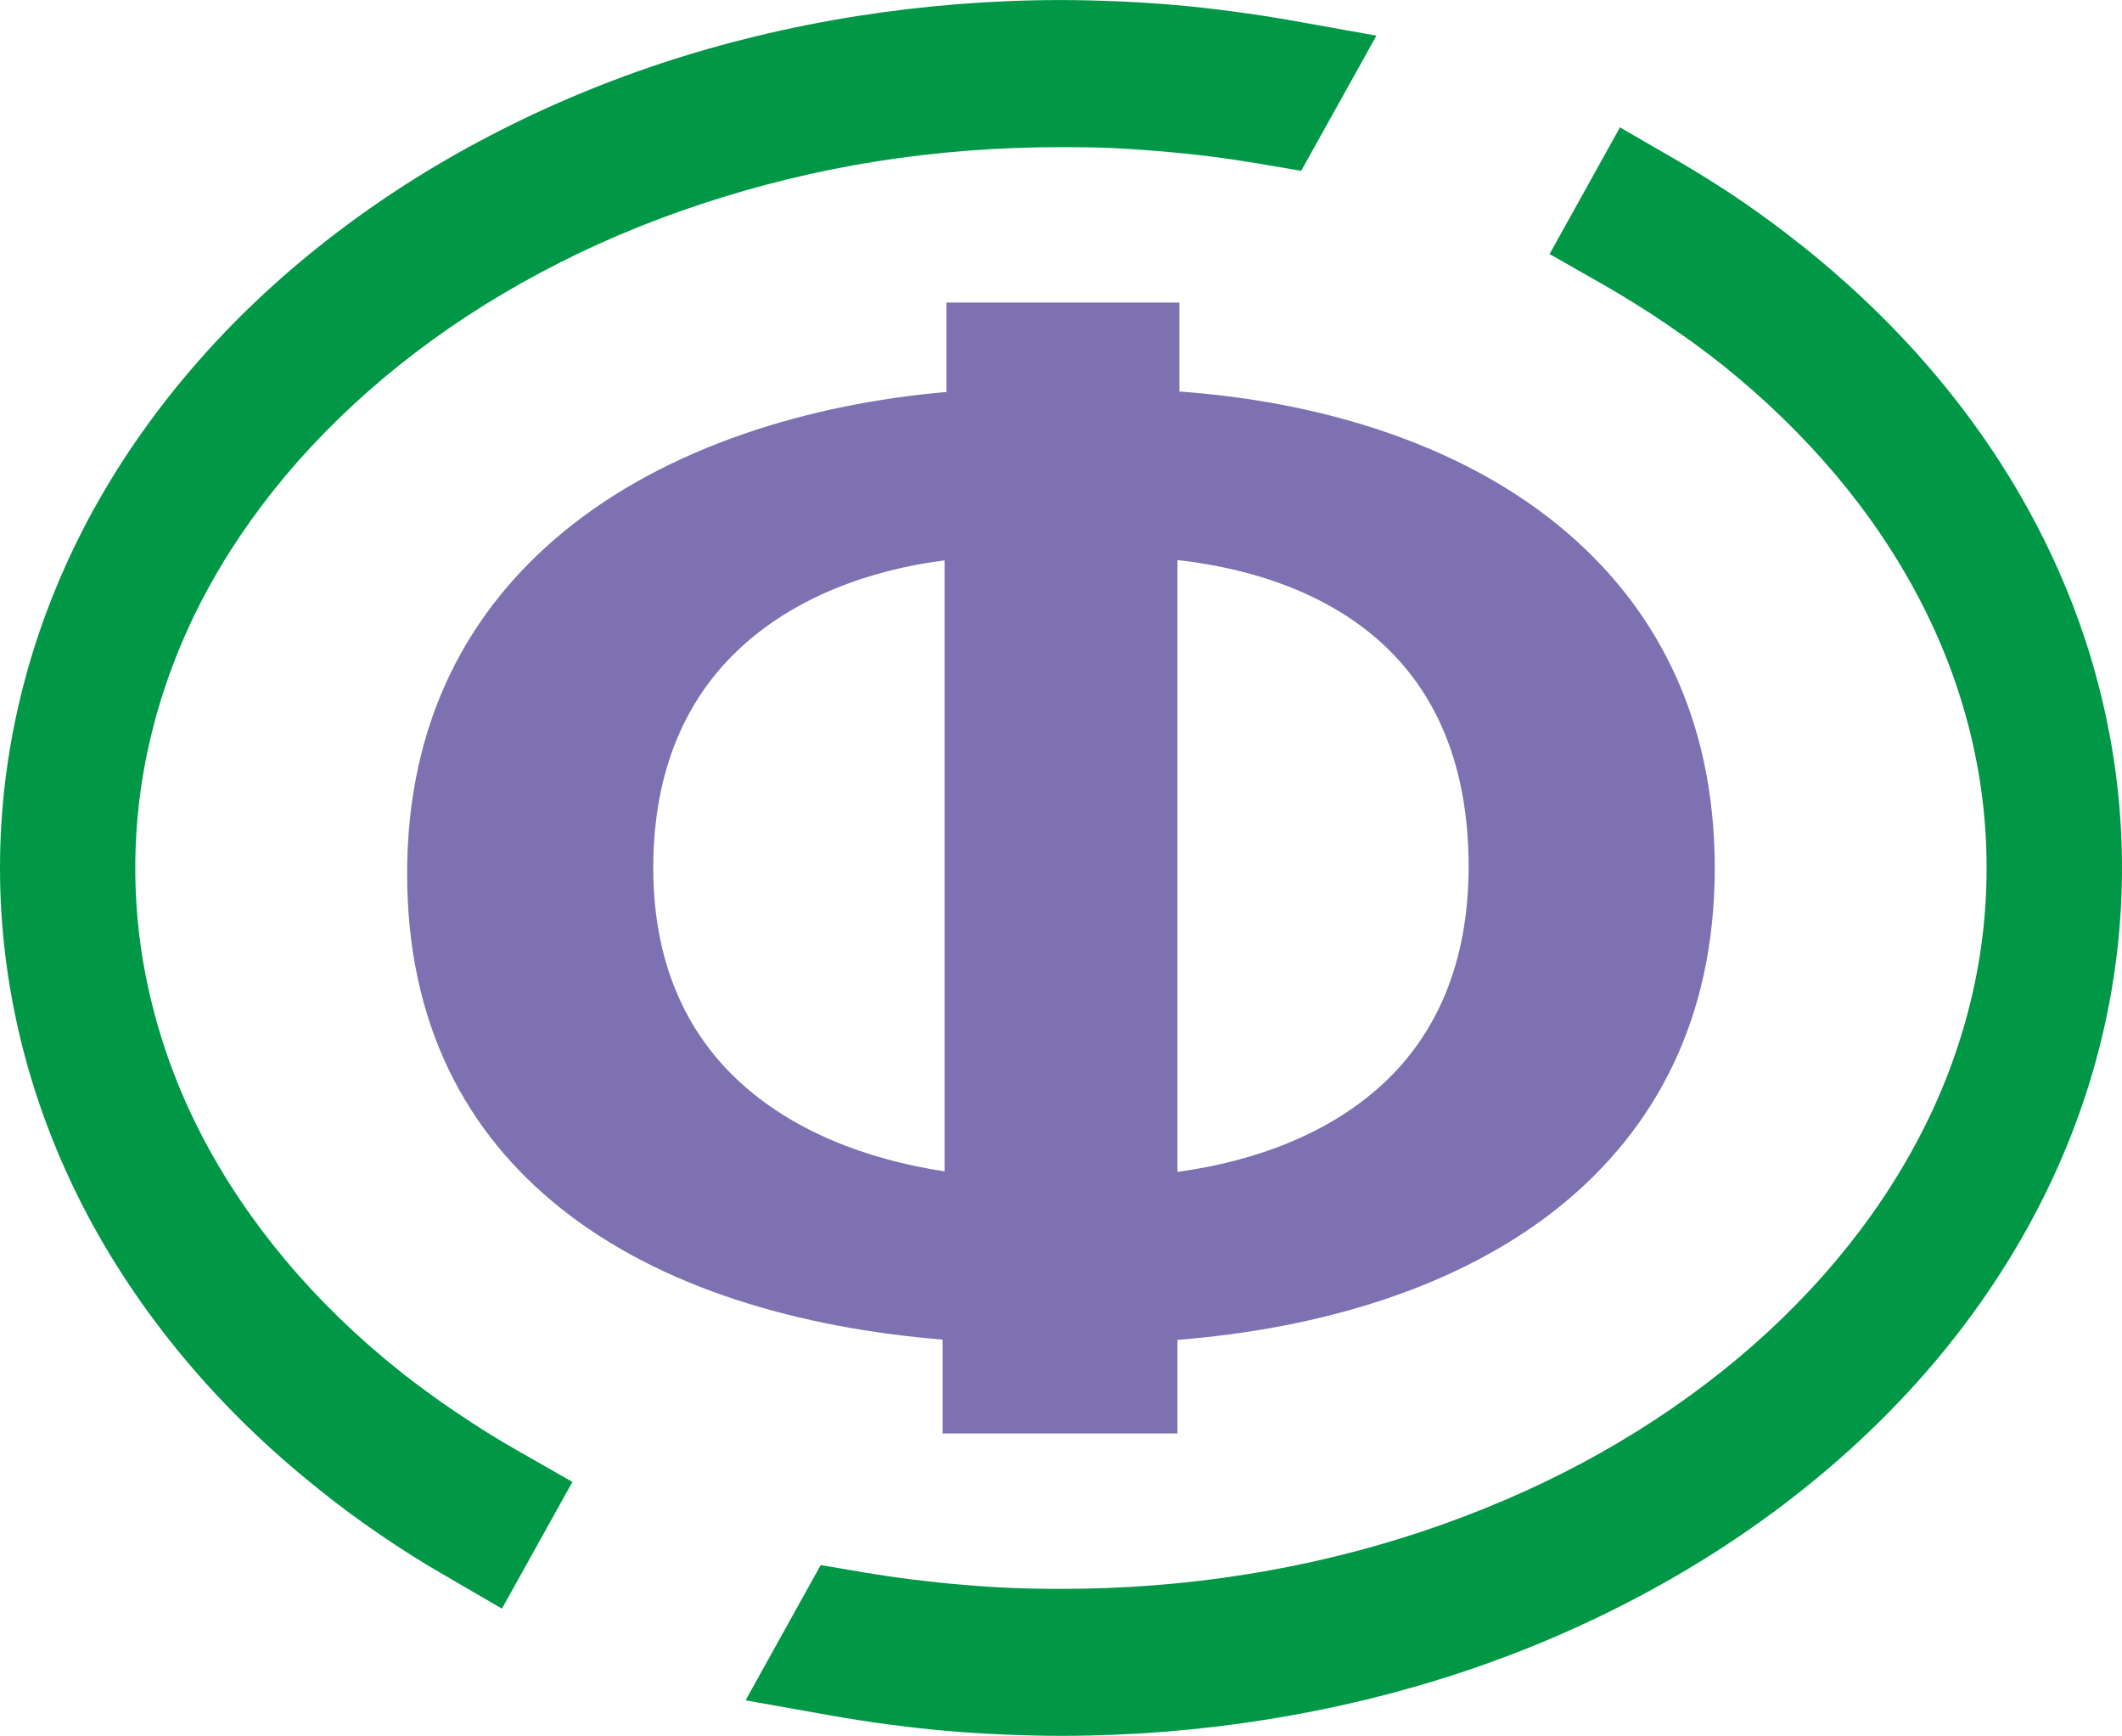 <?xml version="1.0" encoding="UTF-8"?> <!-- Creator: CorelDRAW X7 --> <svg xmlns="http://www.w3.org/2000/svg" xmlns:xlink="http://www.w3.org/1999/xlink" xml:space="preserve" width="83.26mm" height="68.102mm" style="shape-rendering:geometricPrecision; text-rendering:geometricPrecision; image-rendering:optimizeQuality; fill-rule:evenodd; clip-rule:evenodd" viewBox="0 0 17820 14575"> <defs> <style type="text/css"> <![CDATA[ .fil1 {fill:#7E71B1;fill-rule:nonzero} .fil0 {fill:#009846;fill-rule:nonzero} ]]> </style> </defs> <g id="Слой_x0020_1">  <path class="fil0" d="M8910 0c147,0 308,4 482,11 175,8 335,18 480,31 145,13 304,30 476,53 172,23 330,47 473,72l738 132 -632 1135 -370 -63c-126,-21 -261,-41 -405,-59 -137,-17 -274,-31 -412,-43 -150,-12 -288,-21 -413,-27 -122,-5 -261,-7 -417,-7 -534,0 -1050,41 -1545,119 -506,80 -999,201 -1473,358 -482,159 -935,353 -1355,578 -428,228 -824,488 -1183,775 -355,284 -674,594 -954,926 -274,327 -510,675 -701,1041 -183,352 -325,722 -421,1107 -93,371 -142,755 -142,1149 0,394 49,778 142,1148 96,385 238,756 421,1107 191,366 427,714 701,1041 280,333 599,643 954,926 63,51 140,109 231,176 74,55 157,113 248,174 88,59 173,115 256,167 91,56 177,108 259,154l459 262 -592 1064 -469 -273c-93,-53 -188,-110 -283,-170 -97,-61 -188,-121 -274,-180 -83,-56 -171,-119 -262,-186 -78,-58 -164,-124 -258,-200 -420,-335 -798,-704 -1129,-1101 -330,-397 -613,-820 -842,-1265 -227,-442 -403,-907 -521,-1388 -116,-473 -177,-960 -177,-1456 0,-497 61,-984 177,-1456 118,-482 294,-946 521,-1389 229,-445 512,-868 842,-1264 331,-398 709,-766 1129,-1102 414,-331 866,-629 1351,-888 482,-258 994,-479 1528,-656 522,-173 1072,-307 1646,-398 560,-88 1133,-135 1716,-135zm5164 1341c93,54 187,111 283,171 97,61 188,120 274,179 83,57 170,119 262,187 77,57 163,124 258,199 419,336 798,704 1129,1102 330,396 612,819 841,1264 228,443 404,907 522,1389 116,472 177,959 177,1456 0,496 -61,983 -177,1456 -118,481 -294,946 -522,1388 -229,445 -511,868 -841,1265 -331,397 -710,766 -1129,1101 -414,331 -867,629 -1351,888 -483,259 -994,479 -1528,656 -522,173 -1073,307 -1646,398 -560,89 -1134,135 -1716,135 -147,0 -308,-4 -482,-11 -175,-8 -335,-18 -481,-31 -145,-12 -303,-30 -476,-53 -172,-22 -329,-47 -472,-72l-738 -131 631 -1136 370 63c126,21 261,41 405,59 137,17 275,32 413,43 150,13 287,22 413,27 121,5 260,8 417,8 534,0 1050,-41 1544,-120 507,-80 1000,-200 1474,-357 481,-160 935,-354 1355,-578 428,-229 824,-489 1183,-776 354,-283 674,-593 953,-926 275,-326 510,-675 701,-1041 184,-351 326,-722 422,-1107 93,-370 141,-754 141,-1148 0,-394 -48,-778 -141,-1149 -96,-385 -238,-755 -422,-1107 -191,-366 -426,-714 -701,-1041 -279,-332 -599,-642 -953,-926 -63,-50 -140,-109 -231,-176 -75,-54 -158,-112 -249,-174 -87,-59 -172,-115 -255,-166 -92,-57 -178,-108 -259,-155l-459 -261 591 -1064 470 272z"></path> <path class="fil1" d="M7948 3291l0 -751 1956 0 0 747c1184,85 2347,437 3194,1133 790,650 1302,1587 1302,2868 0,1275 -507,2197 -1294,2836 -850,689 -2022,1032 -3218,1126l0 786 -1972 0 0 -788c-1189,-97 -2365,-426 -3216,-1110 -778,-624 -1281,-1530 -1281,-2802 0,-1290 525,-2219 1305,-2864 883,-731 2094,-1083 3224,-1181zm3685 2136c-454,-430 -1087,-651 -1745,-725l0 5138c657,-90 1287,-325 1742,-755 427,-403 703,-991 703,-1810 0,-849 -275,-1446 -700,-1848zm-5441 3639c451,425 1077,669 1740,769l0 -5130c-621,79 -1265,307 -1735,754 -425,402 -711,993 -711,1829 0,793 276,1374 706,1778z"></path> </g> </svg> 